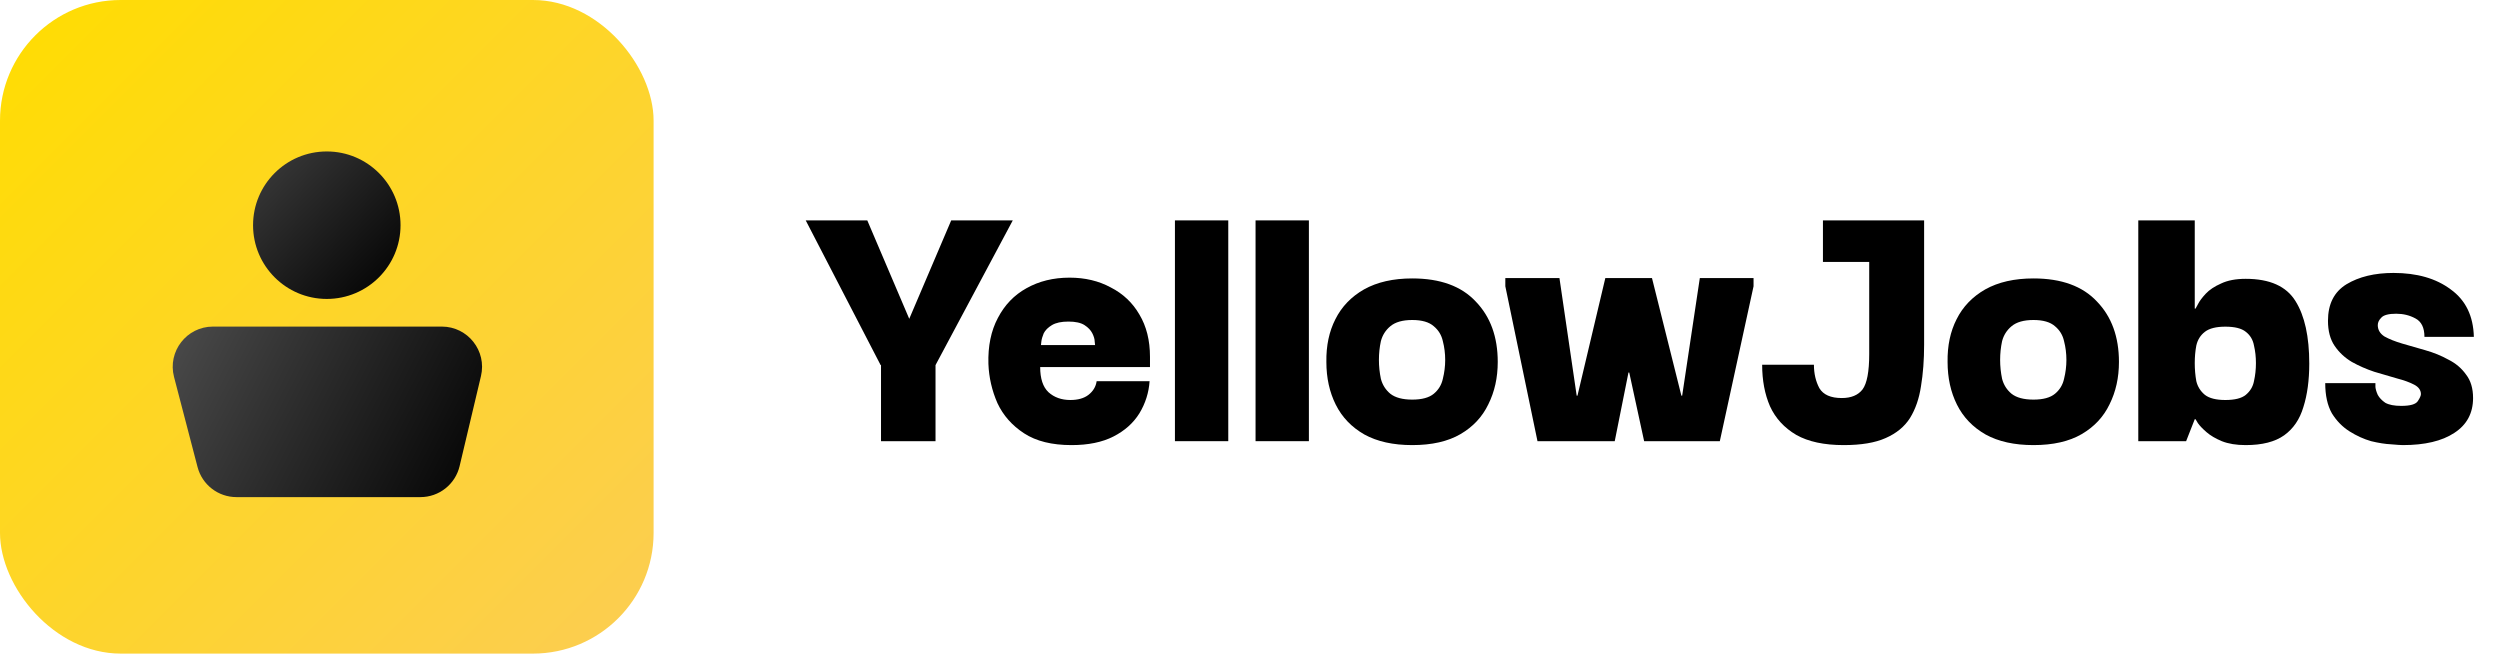 <svg xmlns="http://www.w3.org/2000/svg" width="153" height="40" fill="none" viewBox="0 0 153 40"><path fill="#000" d="M53.918 27V22.344H53.894L49.31 13.488H53.078L55.646 19.512L58.214 13.488H61.982L57.254 22.344V27H53.918Z"/><path fill="#000" d="M65.579 27.24C64.379 27.24 63.411 27 62.675 26.52C61.939 26.04 61.395 25.424 61.043 24.672C60.707 23.904 60.523 23.104 60.491 22.272C60.459 21.184 60.651 20.248 61.067 19.464C61.483 18.664 62.067 18.056 62.819 17.64C63.587 17.208 64.467 16.992 65.459 16.992C66.403 16.992 67.243 17.192 67.979 17.592C68.731 17.976 69.315 18.528 69.731 19.248C70.163 19.968 70.379 20.832 70.379 21.84V22.464H63.659C63.659 23.168 63.827 23.68 64.163 24C64.515 24.32 64.963 24.48 65.507 24.48C65.971 24.48 66.339 24.376 66.611 24.168C66.899 23.944 67.067 23.664 67.115 23.328H70.355C70.307 24.032 70.099 24.688 69.731 25.296C69.363 25.888 68.835 26.36 68.147 26.712C67.459 27.064 66.603 27.24 65.579 27.24ZM63.707 21.12H67.019C67.019 21.12 67.011 21.048 66.995 20.904C66.995 20.76 66.947 20.592 66.851 20.4C66.755 20.208 66.595 20.04 66.371 19.896C66.147 19.752 65.819 19.68 65.387 19.68C64.955 19.68 64.619 19.752 64.379 19.896C64.139 20.04 63.971 20.208 63.875 20.4C63.795 20.592 63.747 20.76 63.731 20.904C63.715 21.048 63.707 21.12 63.707 21.12Z"/><path fill="#000" d="M71.906 27V13.488H75.17V27H71.906Z"/><path fill="#000" d="M76.84 27V13.488H80.104V27H76.84Z"/><path fill="#000" d="M86.43 27.24C85.262 27.24 84.286 27.024 83.502 26.592C82.718 26.144 82.134 25.536 81.75 24.768C81.366 24 81.174 23.128 81.174 22.152C81.158 21.16 81.342 20.288 81.726 19.536C82.11 18.768 82.694 18.16 83.478 17.712C84.278 17.264 85.262 17.04 86.43 17.04C88.142 17.04 89.438 17.512 90.318 18.456C91.214 19.384 91.662 20.616 91.662 22.152C91.662 23.112 91.47 23.976 91.086 24.744C90.718 25.512 90.15 26.12 89.382 26.568C88.614 27.016 87.63 27.24 86.43 27.24ZM86.43 24.456C87.022 24.456 87.462 24.336 87.75 24.096C88.038 23.856 88.222 23.552 88.302 23.184C88.398 22.8 88.446 22.416 88.446 22.032C88.446 21.632 88.398 21.248 88.302 20.88C88.222 20.512 88.038 20.208 87.75 19.968C87.462 19.712 87.022 19.584 86.43 19.584C85.838 19.584 85.39 19.712 85.086 19.968C84.798 20.208 84.606 20.512 84.51 20.88C84.43 21.248 84.39 21.632 84.39 22.032C84.39 22.416 84.43 22.8 84.51 23.184C84.606 23.552 84.798 23.856 85.086 24.096C85.39 24.336 85.838 24.456 86.43 24.456Z"/><path fill="#000" d="M94.094 27L92.126 17.52V17.016H95.438L96.493 24.216H96.541L98.246 17.016H101.101L102.901 24.216H102.949L104.029 17.016H107.317V17.52L105.253 27H100.621L99.71 22.8H99.662L98.822 27H94.094Z"/><path fill="#000" d="M112.836 27.24C111.636 27.24 110.668 27.032 109.932 26.616C109.196 26.184 108.66 25.6 108.324 24.864C108.004 24.128 107.844 23.28 107.844 22.32H111.012C111.012 22.864 111.124 23.344 111.348 23.76C111.588 24.16 112.044 24.36 112.716 24.36C113.292 24.36 113.716 24.184 113.988 23.832C114.26 23.464 114.396 22.744 114.396 21.672V16.032H111.564V13.488H117.756V21.096C117.756 22.024 117.692 22.872 117.564 23.64C117.452 24.392 117.228 25.04 116.892 25.584C116.556 26.112 116.06 26.52 115.404 26.808C114.764 27.096 113.908 27.24 112.836 27.24Z"/><path fill="#000" d="M124.448 27.24C123.28 27.24 122.304 27.024 121.52 26.592C120.736 26.144 120.152 25.536 119.768 24.768C119.384 24 119.192 23.128 119.192 22.152C119.176 21.16 119.36 20.288 119.744 19.536C120.128 18.768 120.712 18.16 121.496 17.712C122.296 17.264 123.28 17.04 124.448 17.04C126.16 17.04 127.456 17.512 128.336 18.456C129.232 19.384 129.68 20.616 129.68 22.152C129.68 23.112 129.488 23.976 129.104 24.744C128.736 25.512 128.168 26.12 127.4 26.568C126.632 27.016 125.648 27.24 124.448 27.24ZM124.448 24.456C125.04 24.456 125.48 24.336 125.768 24.096C126.056 23.856 126.24 23.552 126.32 23.184C126.416 22.8 126.464 22.416 126.464 22.032C126.464 21.632 126.416 21.248 126.32 20.88C126.24 20.512 126.056 20.208 125.768 19.968C125.48 19.712 125.04 19.584 124.448 19.584C123.856 19.584 123.408 19.712 123.104 19.968C122.816 20.208 122.624 20.512 122.528 20.88C122.448 21.248 122.408 21.632 122.408 22.032C122.408 22.416 122.448 22.8 122.528 23.184C122.624 23.552 122.816 23.856 123.104 24.096C123.408 24.336 123.856 24.456 124.448 24.456Z"/><path fill="#000" d="M137.439 27.24C136.863 27.24 136.375 27.16 135.975 27C135.591 26.84 135.279 26.656 135.039 26.448C134.799 26.24 134.623 26.056 134.511 25.896C134.415 25.736 134.367 25.656 134.367 25.656H134.319L133.791 27H130.863V13.488H134.319V18.888H134.367C134.367 18.888 134.415 18.8 134.511 18.624C134.607 18.432 134.767 18.216 134.991 17.976C135.215 17.736 135.527 17.528 135.927 17.352C136.327 17.16 136.831 17.064 137.439 17.064C138.911 17.064 139.927 17.52 140.487 18.432C141.047 19.328 141.327 20.6 141.327 22.248C141.327 23.272 141.207 24.16 140.967 24.912C140.743 25.664 140.351 26.24 139.791 26.64C139.231 27.04 138.447 27.24 137.439 27.24ZM136.191 24.48C136.767 24.48 137.183 24.376 137.439 24.168C137.711 23.944 137.879 23.664 137.943 23.328C138.023 22.976 138.063 22.608 138.063 22.224C138.063 21.84 138.023 21.48 137.943 21.144C137.879 20.792 137.711 20.512 137.439 20.304C137.183 20.096 136.767 19.992 136.191 19.992C135.631 19.992 135.215 20.096 134.943 20.304C134.671 20.512 134.495 20.792 134.415 21.144C134.351 21.48 134.319 21.84 134.319 22.224C134.319 22.608 134.351 22.976 134.415 23.328C134.495 23.664 134.671 23.944 134.943 24.168C135.215 24.376 135.631 24.48 136.191 24.48Z"/><path fill="#000" d="M147.056 27.24C146.944 27.24 146.704 27.224 146.336 27.192C145.984 27.176 145.576 27.112 145.112 27C144.664 26.872 144.224 26.672 143.792 26.4C143.36 26.128 143 25.76 142.712 25.296C142.44 24.816 142.304 24.2 142.304 23.448H145.376C145.376 23.464 145.376 23.544 145.376 23.688C145.392 23.832 145.44 23.992 145.52 24.168C145.616 24.344 145.768 24.504 145.976 24.648C146.2 24.776 146.528 24.84 146.96 24.84C147.504 24.84 147.84 24.744 147.968 24.552C148.096 24.36 148.16 24.216 148.16 24.12C148.16 23.88 148.024 23.688 147.752 23.544C147.48 23.4 147.128 23.272 146.696 23.16C146.264 23.032 145.8 22.896 145.304 22.752C144.824 22.592 144.368 22.392 143.936 22.152C143.504 21.896 143.152 21.568 142.88 21.168C142.608 20.768 142.472 20.256 142.472 19.632C142.472 18.608 142.848 17.864 143.6 17.4C144.368 16.936 145.328 16.704 146.48 16.704C147.92 16.704 149.088 17.04 149.984 17.712C150.896 18.368 151.368 19.336 151.4 20.616H148.376C148.376 20.056 148.192 19.68 147.824 19.488C147.472 19.296 147.08 19.2 146.648 19.2C146.184 19.2 145.88 19.28 145.736 19.44C145.592 19.584 145.52 19.736 145.52 19.896C145.52 20.184 145.656 20.416 145.928 20.592C146.216 20.752 146.576 20.896 147.008 21.024C147.456 21.152 147.928 21.288 148.424 21.432C148.936 21.576 149.408 21.768 149.84 22.008C150.288 22.232 150.648 22.536 150.92 22.92C151.208 23.288 151.352 23.768 151.352 24.36C151.352 25.288 150.968 26 150.2 26.496C149.448 26.992 148.4 27.24 147.056 27.24Z"/><rect width="40" height="40" fill="url(#paint0_linear)" rx="7.385"/><path fill="url(#paint1_linear)" d="M10.651 23.07C10.244 21.511 11.421 19.987 13.033 19.987H27.04C28.629 19.987 29.802 21.471 29.435 23.017L28.127 28.53C27.863 29.64 26.872 30.423 25.732 30.423H14.472C13.352 30.423 12.373 29.667 12.09 28.583L10.651 23.07Z"/><ellipse cx="20" cy="13.782" fill="url(#paint2_linear)" rx="4.513" ry="4.513"/><defs><linearGradient id="paint0_linear" x1="0" x2="40" y1="0" y2="40" gradientUnits="userSpaceOnUse"><stop stop-color="#FD0"/><stop offset="1" stop-color="#FCCD53"/></linearGradient><linearGradient id="paint1_linear" x1="9.846" x2="30.154" y1="20" y2="30.462" gradientUnits="userSpaceOnUse"><stop stop-color="#4D4D4D"/><stop offset="1"/></linearGradient><linearGradient id="paint2_linear" x1="15.385" x2="24.615" y1="9.231" y2="18.154" gradientUnits="userSpaceOnUse"><stop stop-color="#3D3D3D"/><stop offset="1"/></linearGradient></defs></svg>